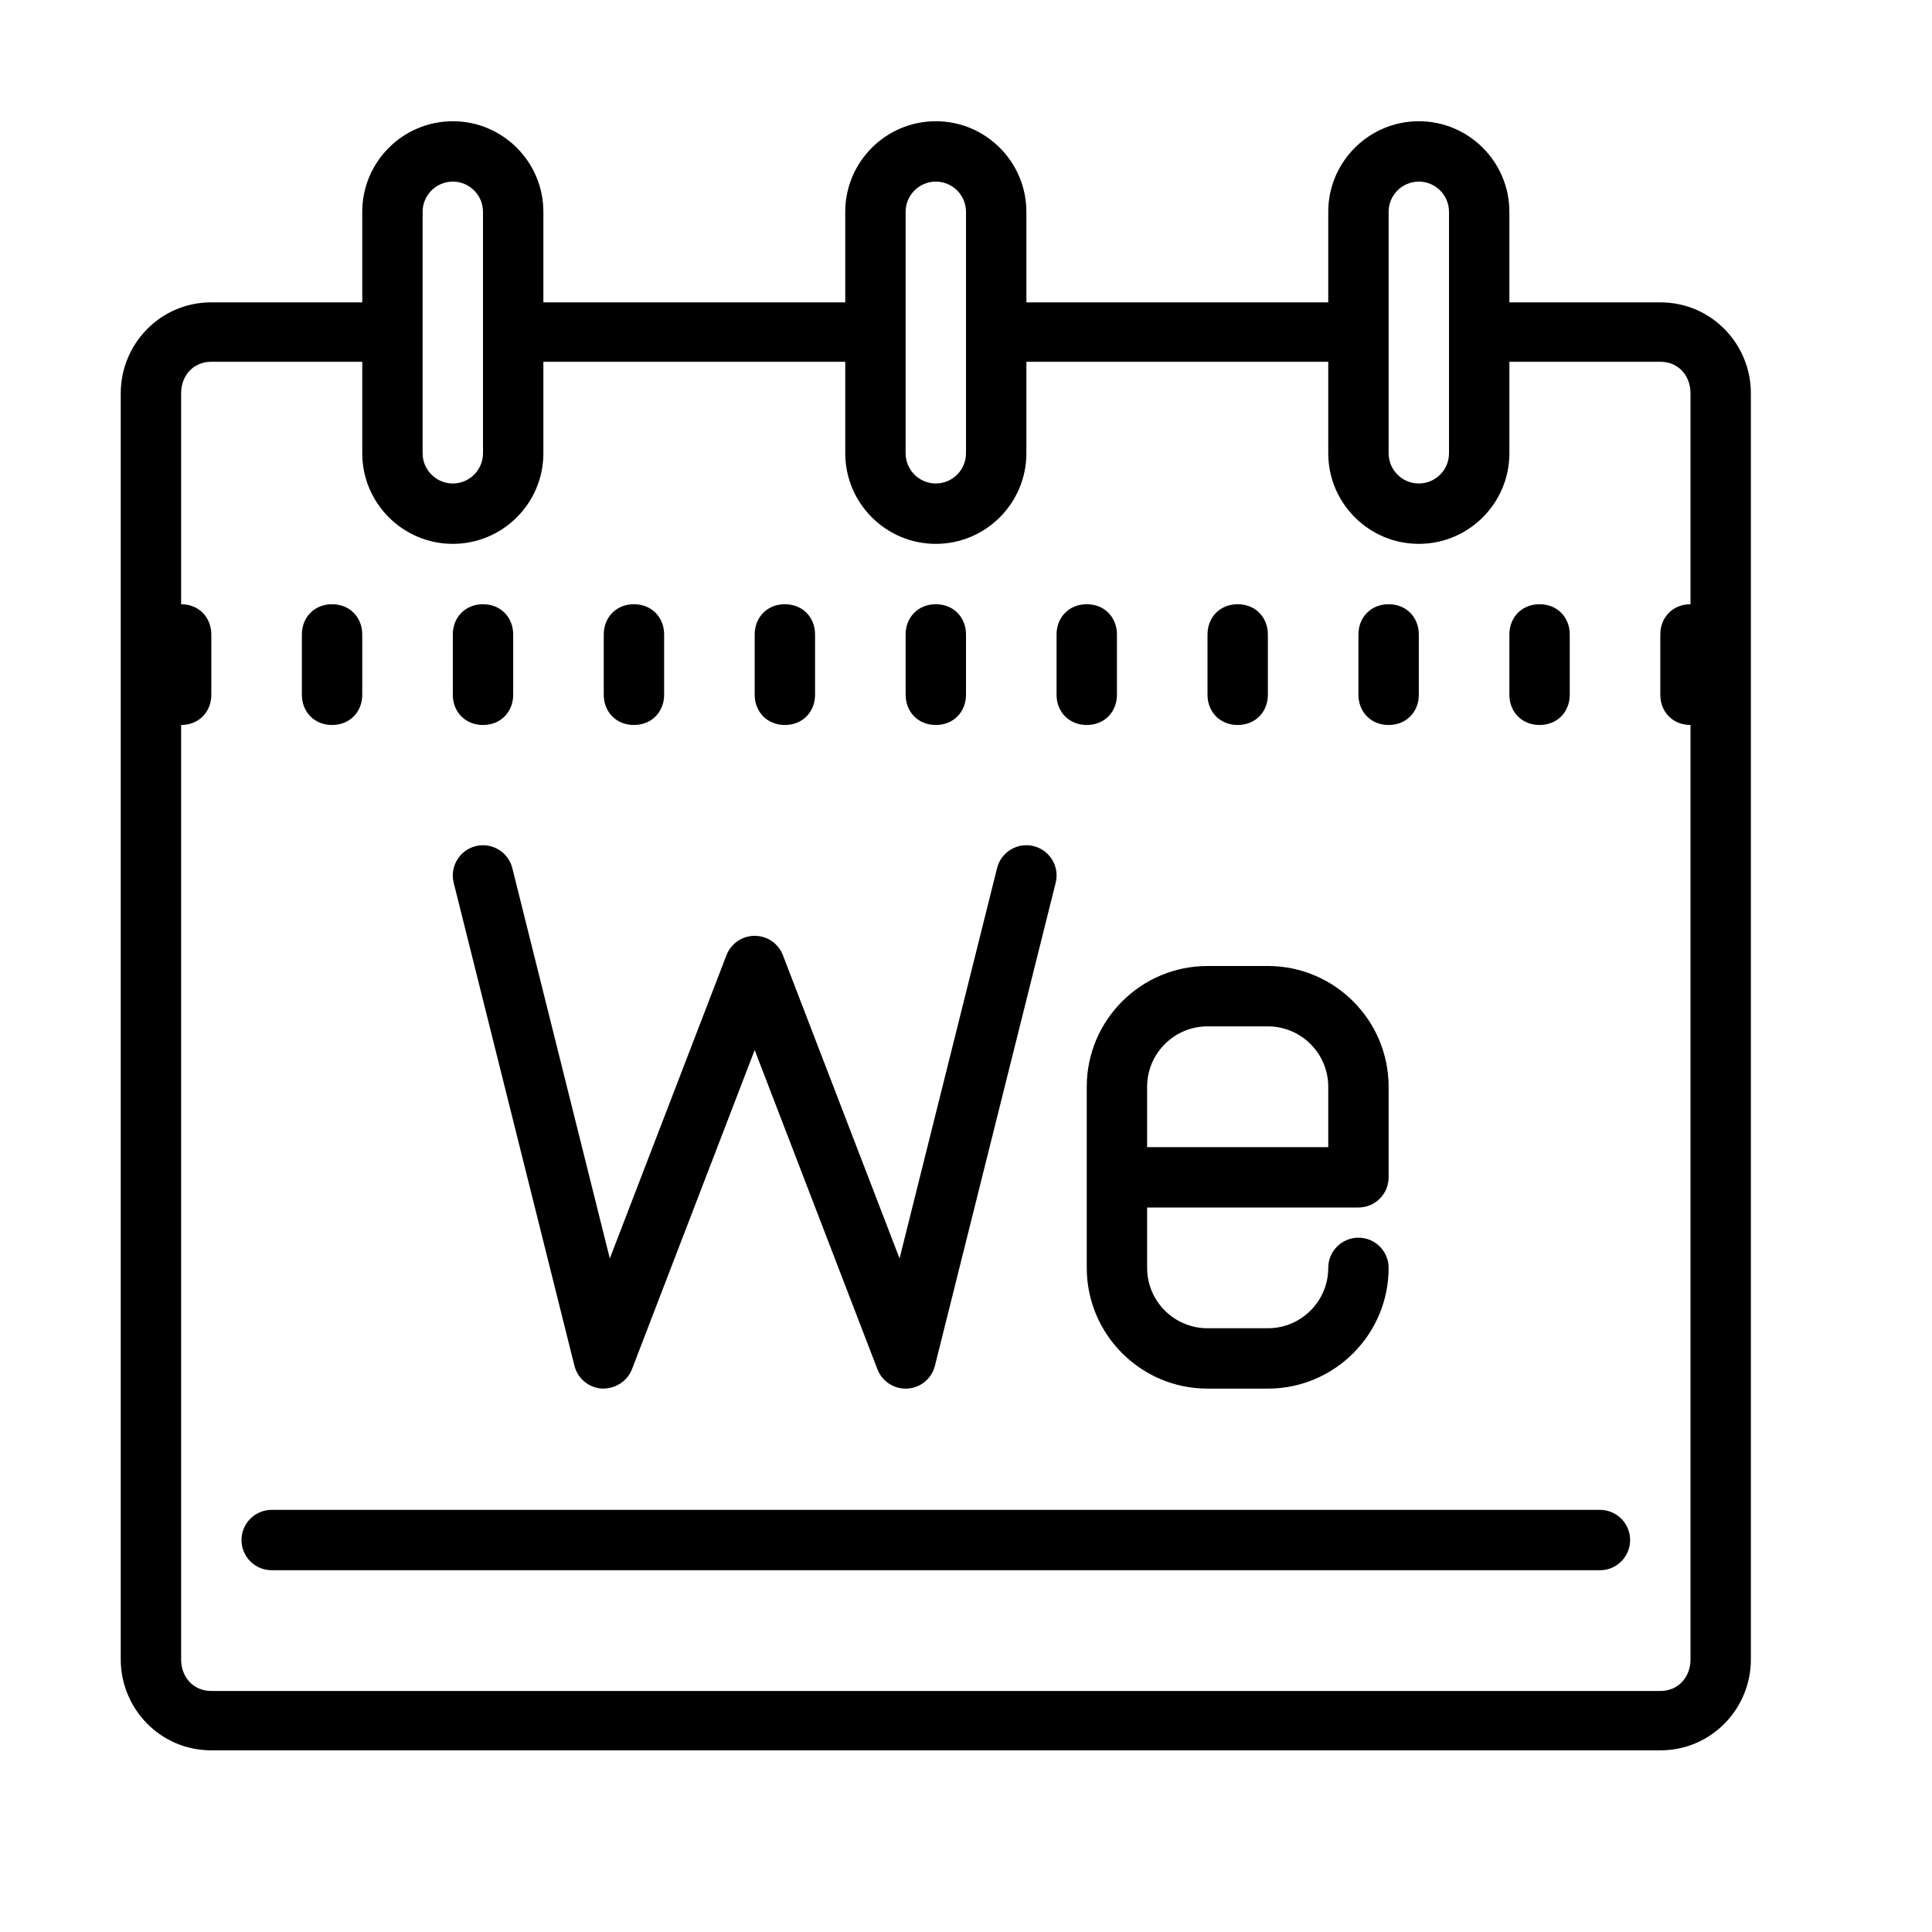 <?xml version="1.0"?>
<svg xmlns="http://www.w3.org/2000/svg" viewBox="0 0 64 64">
    <path d="M 15 4.016 C 13.346 4.016 12 5.362 12 7.016 L 12 10.016 L 7 10.016 C 5.3 10.016 4 11.404 4 13.025 L 4 54.973 C 4 56.594 5.3 57.982 7 57.982 L 55 57.982 C 56.7 57.982 58 56.594 58 54.973 L 58 13.025 C 58 11.404 56.7 10.016 55 10.016 L 50 10.016 L 50 7.016 C 50 5.362 48.654 4.016 47 4.016 C 45.346 4.016 44 5.362 44 7.016 L 44 10.016 L 34 10.016 L 34 7.016 C 34 5.362 32.654 4.016 31 4.016 C 29.346 4.016 28 5.362 28 7.016 L 28 10.016 L 18 10.016 L 18 7.016 C 18 5.362 16.654 4.016 15 4.016 z M 15 6.016 C 15.551 6.016 16 6.465 16 7.016 L 16 15.016 C 16 15.567 15.551 16.016 15 16.016 C 14.449 16.016 14 15.567 14 15.016 L 14 7.016 C 14 6.465 14.449 6.016 15 6.016 z M 31 6.016 C 31.551 6.016 32 6.465 32 7.016 L 32 15.016 C 32 15.567 31.551 16.016 31 16.016 C 30.449 16.016 30 15.567 30 15.016 L 30 7.016 C 30 6.465 30.449 6.016 31 6.016 z M 47 6.016 C 47.551 6.016 48 6.465 48 7.016 L 48 15.016 C 48 15.567 47.551 16.016 47 16.016 C 46.449 16.016 46 15.567 46 15.016 L 46 7.016 C 46 6.465 46.449 6.016 47 6.016 z M 7 11.984 L 12 11.984 L 12 15.016 C 12 16.67 13.346 18.016 15 18.016 C 16.654 18.016 18 16.67 18 15.016 L 18 11.984 L 28 11.984 L 28 15.016 C 28 16.67 29.346 18.016 31 18.016 C 32.654 18.016 34 16.67 34 15.016 L 34 11.984 L 44 11.984 L 44 15.016 C 44 16.67 45.346 18.016 47 18.016 C 48.654 18.016 50 16.67 50 15.016 L 50 11.984 L 55 11.984 C 55.6 11.984 56 12.446 56 13.025 L 56 20.016 C 55.4 20.016 55 20.463 55 21.016 L 55 23.016 C 55 23.569 55.4 24.016 56 24.016 L 56 54.973 C 56 55.552 55.6 56.016 55 56.016 L 7 56.016 C 6.4 56.016 6 55.552 6 54.973 L 6 24.016 C 6.6 24.016 7 23.569 7 23.016 L 7 21.016 C 7 20.463 6.6 20.016 6 20.016 L 6 13.025 C 6 12.446 6.4 11.984 7 11.984 z M 11 20.016 C 10.4 20.016 10 20.463 10 21.016 L 10 23.016 C 10 23.569 10.4 24.016 11 24.016 C 11.6 24.016 12 23.569 12 23.016 L 12 21.016 C 12 20.463 11.6 20.016 11 20.016 z M 16 20.016 C 15.4 20.016 15 20.463 15 21.016 L 15 23.016 C 15 23.569 15.4 24.016 16 24.016 C 16.6 24.016 17 23.569 17 23.016 L 17 21.016 C 17 20.463 16.6 20.016 16 20.016 z M 21 20.016 C 20.4 20.016 20 20.463 20 21.016 L 20 23.016 C 20 23.569 20.4 24.016 21 24.016 C 21.6 24.016 22 23.569 22 23.016 L 22 21.016 C 22 20.463 21.6 20.016 21 20.016 z M 26 20.016 C 25.4 20.016 25 20.463 25 21.016 L 25 23.016 C 25 23.569 25.4 24.016 26 24.016 C 26.6 24.016 27 23.569 27 23.016 L 27 21.016 C 27 20.463 26.6 20.016 26 20.016 z M 31 20.016 C 30.4 20.016 30 20.463 30 21.016 L 30 23.016 C 30 23.569 30.4 24.016 31 24.016 C 31.6 24.016 32 23.569 32 23.016 L 32 21.016 C 32 20.463 31.6 20.016 31 20.016 z M 36 20.016 C 35.4 20.016 35 20.463 35 21.016 L 35 23.016 C 35 23.569 35.4 24.016 36 24.016 C 36.6 24.016 37 23.569 37 23.016 L 37 21.016 C 37 20.463 36.6 20.016 36 20.016 z M 41 20.016 C 40.4 20.016 40 20.463 40 21.016 L 40 23.016 C 40 23.569 40.4 24.016 41 24.016 C 41.6 24.016 42 23.569 42 23.016 L 42 21.016 C 42 20.463 41.6 20.016 41 20.016 z M 46 20.016 C 45.4 20.016 45 20.463 45 21.016 L 45 23.016 C 45 23.569 45.4 24.016 46 24.016 C 46.6 24.016 47 23.569 47 23.016 L 47 21.016 C 47 20.463 46.6 20.016 46 20.016 z M 51 20.016 C 50.4 20.016 50 20.463 50 21.016 L 50 23.016 C 50 23.569 50.4 24.016 51 24.016 C 51.6 24.016 52 23.569 52 23.016 L 52 21.016 C 52 20.463 51.6 20.016 51 20.016 z M 16.154 28.012 C 16.026 27.992 15.892 27.996 15.758 28.029 C 15.222 28.163 14.896 28.707 15.029 29.242 L 19.029 45.242 C 19.135 45.666 19.503 45.971 19.938 45.998 C 20.366 46.014 20.776 45.767 20.934 45.359 L 25 34.785 L 29.066 45.359 C 29.216 45.747 29.588 46 30 46 C 30.021 46 30.041 45.999 30.062 45.998 C 30.498 45.972 30.865 45.666 30.971 45.242 L 34.971 29.242 C 35.105 28.707 34.778 28.163 34.242 28.029 C 33.706 27.896 33.163 28.22 33.029 28.758 L 29.799 41.688 L 25.934 31.641 C 25.785 31.255 25.414 31 25 31 C 24.586 31 24.215 31.255 24.066 31.641 L 20.201 41.688 L 16.971 28.758 C 16.87 28.355 16.539 28.072 16.154 28.012 z M 40 32 C 37.794 32 36 33.794 36 36 L 36 42 C 36 44.206 37.794 46 40 46 L 42 46 C 44.206 46 46 44.206 46 42 C 46 41.447 45.552 41 45 41 C 44.448 41 44 41.447 44 42 C 44 43.103 43.103 44 42 44 L 40 44 C 38.897 44 38 43.103 38 42 L 38 40 L 45 40 C 45.552 40 46 39.553 46 39 L 46 36 C 46 33.794 44.206 32 42 32 L 40 32 z M 40 34 L 42 34 C 43.103 34 44 34.897 44 36 L 44 38 L 38 38 L 38 36 C 38 34.897 38.897 34 40 34 z M 9 50.016 C 8.448 50.016 8 50.464 8 51.016 C 8 51.568 8.448 52.016 9 52.016 L 53 52.016 C 53.552 52.016 54 51.568 54 51.016 C 54 50.464 53.552 50.016 53 50.016 L 9 50.016 z"/>
</svg>
